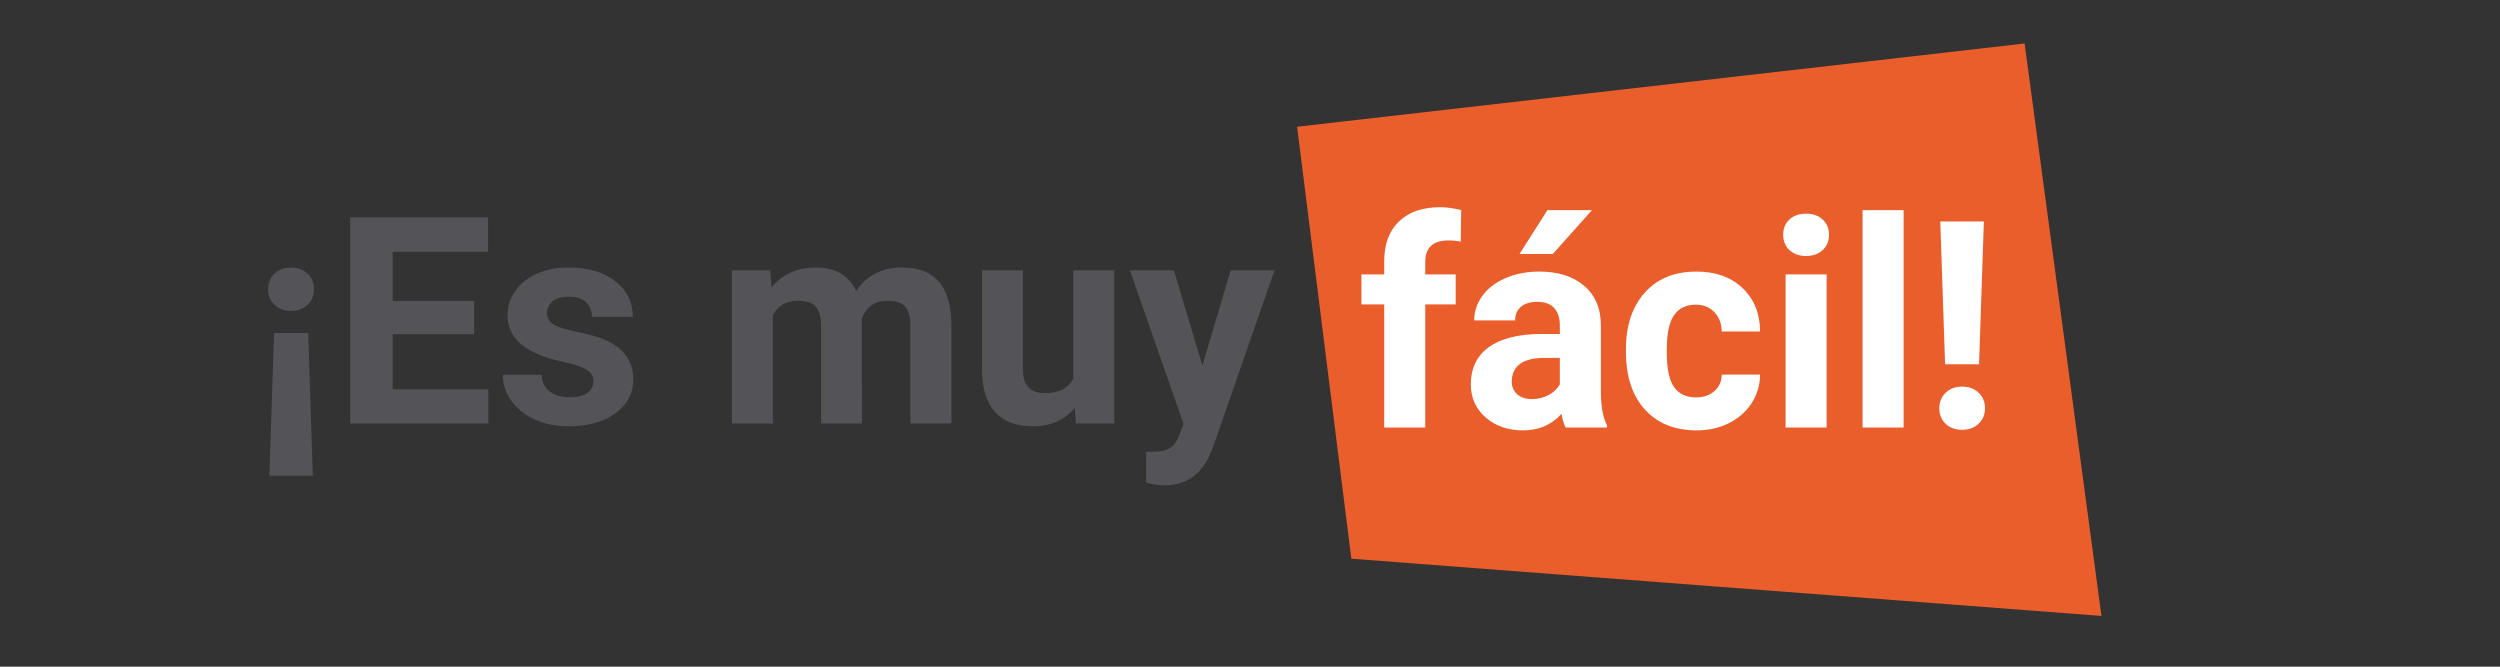<svg width="345" height="92" viewBox="0 0 345 92" fill="none" xmlns="http://www.w3.org/2000/svg">
<rect x="0" y="0" width="345" height="92" fill="#333333" stroke="none"/>
<path d="M279.399 6L179 17.491L186.483 77.1L290 85L279.399 6Z" fill="#E95E2A"/>
<path d="M191.02 59V42.008H187.875V37.867H191.02V36.07C191.02 33.7 191.697 31.865 193.051 30.562C194.418 29.247 196.326 28.59 198.773 28.59C199.555 28.59 200.512 28.72 201.645 28.98L201.586 33.355C201.117 33.238 200.544 33.18 199.867 33.18C197.745 33.18 196.684 34.176 196.684 36.168V37.867H200.883V42.008H196.684V59H191.02Z" fill="white"/>
<path d="M216.059 59C215.798 58.492 215.609 57.861 215.492 57.105C214.125 58.629 212.348 59.391 210.16 59.391C208.09 59.391 206.371 58.792 205.004 57.594C203.65 56.396 202.973 54.885 202.973 53.062C202.973 50.823 203.799 49.104 205.453 47.906C207.12 46.708 209.522 46.103 212.66 46.09H215.258V44.879C215.258 43.902 215.004 43.121 214.496 42.535C214.001 41.949 213.214 41.656 212.133 41.656C211.182 41.656 210.434 41.884 209.887 42.34C209.353 42.796 209.086 43.421 209.086 44.215H203.441C203.441 42.991 203.819 41.858 204.574 40.816C205.329 39.775 206.397 38.961 207.777 38.375C209.158 37.776 210.707 37.477 212.426 37.477C215.03 37.477 217.094 38.134 218.617 39.449C220.154 40.751 220.922 42.587 220.922 44.957V54.117C220.935 56.122 221.215 57.639 221.762 58.668V59H216.059ZM211.391 55.074C212.224 55.074 212.992 54.892 213.695 54.527C214.398 54.15 214.919 53.648 215.258 53.023V49.391H213.148C210.323 49.391 208.819 50.367 208.637 52.32L208.617 52.652C208.617 53.355 208.865 53.935 209.359 54.391C209.854 54.846 210.531 55.074 211.391 55.074ZM213.539 29H219.691L214.281 35.055H209.691L213.539 29Z" fill="white"/>
<path d="M234.047 54.84C235.089 54.84 235.935 54.553 236.586 53.98C237.237 53.408 237.576 52.646 237.602 51.695H242.895C242.882 53.128 242.491 54.443 241.723 55.641C240.954 56.825 239.9 57.75 238.559 58.414C237.23 59.065 235.759 59.391 234.145 59.391C231.124 59.391 228.741 58.434 226.996 56.52C225.251 54.592 224.379 51.936 224.379 48.551V48.18C224.379 44.925 225.245 42.327 226.977 40.387C228.708 38.447 231.085 37.477 234.105 37.477C236.749 37.477 238.865 38.232 240.453 39.742C242.055 41.24 242.868 43.238 242.895 45.738H237.602C237.576 44.645 237.237 43.759 236.586 43.082C235.935 42.392 235.076 42.047 234.008 42.047C232.693 42.047 231.697 42.529 231.02 43.492C230.355 44.443 230.023 45.992 230.023 48.141V48.727C230.023 50.901 230.355 52.464 231.02 53.414C231.684 54.365 232.693 54.84 234.047 54.84Z" fill="white"/>
<path d="M252.074 59H246.41V37.867H252.074V59ZM246.078 32.398C246.078 31.552 246.358 30.855 246.918 30.309C247.491 29.762 248.266 29.488 249.242 29.488C250.206 29.488 250.974 29.762 251.547 30.309C252.12 30.855 252.406 31.552 252.406 32.398C252.406 33.258 252.113 33.961 251.527 34.508C250.954 35.055 250.193 35.328 249.242 35.328C248.292 35.328 247.523 35.055 246.938 34.508C246.365 33.961 246.078 33.258 246.078 32.398Z" fill="white"/>
<path d="M262.699 59H257.035V29H262.699V59Z" fill="white"/>
<path d="M273.109 50.27H268.422L267.758 30.562H273.773L273.109 50.27ZM270.766 53.355C271.716 53.355 272.478 53.635 273.051 54.195C273.637 54.755 273.93 55.471 273.93 56.344C273.93 57.203 273.637 57.913 273.051 58.473C272.478 59.033 271.716 59.312 270.766 59.312C269.828 59.312 269.066 59.033 268.48 58.473C267.908 57.913 267.621 57.203 267.621 56.344C267.621 55.484 267.908 54.775 268.48 54.215C269.066 53.642 269.828 53.355 270.766 53.355Z" fill="white"/>
<path d="M37.82 45.957H42.527L43.172 65.644H37.176L37.82 45.957ZM43.328 39.922C43.328 40.794 43.029 41.51 42.43 42.07C41.831 42.63 41.075 42.91 40.164 42.91C39.253 42.91 38.497 42.63 37.898 42.07C37.3 41.51 37 40.794 37 39.922C37 39.05 37.286 38.333 37.859 37.773C38.445 37.214 39.214 36.934 40.164 36.934C41.115 36.934 41.876 37.214 42.449 37.773C43.035 38.333 43.328 39.05 43.328 39.922Z" fill="#545358"/>
<path d="M65.438 46.113H54.188V53.73H67.391V58.438H48.328V30H67.352V34.746H54.188V41.523H65.438V46.113Z" fill="#545358"/>
<path d="M81.902 52.598C81.902 51.908 81.557 51.367 80.867 50.977C80.19 50.573 79.096 50.215 77.586 49.902C72.56 48.848 70.047 46.712 70.047 43.496C70.047 41.621 70.822 40.059 72.371 38.809C73.934 37.546 75.971 36.914 78.484 36.914C81.167 36.914 83.309 37.546 84.91 38.809C86.525 40.072 87.332 41.712 87.332 43.73H81.688C81.688 42.923 81.427 42.259 80.906 41.738C80.385 41.204 79.572 40.938 78.465 40.938C77.514 40.938 76.779 41.152 76.258 41.582C75.737 42.012 75.477 42.559 75.477 43.223C75.477 43.848 75.769 44.355 76.356 44.746C76.954 45.124 77.957 45.456 79.363 45.742C80.769 46.016 81.954 46.328 82.918 46.68C85.9 47.773 87.391 49.668 87.391 52.363C87.391 54.29 86.564 55.853 84.91 57.051C83.257 58.236 81.121 58.828 78.504 58.828C76.733 58.828 75.158 58.516 73.777 57.891C72.41 57.253 71.336 56.387 70.555 55.293C69.773 54.186 69.383 52.995 69.383 51.719H74.734C74.787 52.721 75.158 53.49 75.848 54.023C76.538 54.557 77.462 54.824 78.621 54.824C79.702 54.824 80.516 54.622 81.062 54.219C81.622 53.802 81.902 53.262 81.902 52.598Z" fill="#545358"/>
<path d="M106.297 37.305L106.473 39.668C107.97 37.832 109.995 36.914 112.547 36.914C115.268 36.914 117.137 37.988 118.152 40.137C119.637 37.988 121.753 36.914 124.5 36.914C126.792 36.914 128.497 37.585 129.617 38.926C130.737 40.254 131.297 42.259 131.297 44.941V58.438H125.633V44.961C125.633 43.763 125.398 42.891 124.93 42.344C124.461 41.784 123.634 41.504 122.449 41.504C120.757 41.504 119.585 42.311 118.934 43.926L118.953 58.438H113.309V44.98C113.309 43.757 113.068 42.871 112.586 42.324C112.104 41.777 111.284 41.504 110.125 41.504C108.523 41.504 107.365 42.168 106.648 43.496V58.438H101.004V37.305H106.297Z" fill="#545358"/>
<path d="M148.309 56.289C146.915 57.982 144.988 58.828 142.527 58.828C140.262 58.828 138.53 58.177 137.332 56.875C136.147 55.573 135.542 53.665 135.516 51.152V37.305H141.16V50.957C141.16 53.158 142.163 54.258 144.168 54.258C146.082 54.258 147.397 53.594 148.113 52.266V37.305H153.777V58.438H148.465L148.309 56.289Z" fill="#545358"/>
<path d="M165.926 50.449L169.832 37.305H175.887L167.391 61.719L166.922 62.832C165.659 65.592 163.576 66.973 160.672 66.973C159.852 66.973 159.018 66.849 158.172 66.602V62.324L159.031 62.344C160.099 62.344 160.893 62.181 161.414 61.855C161.948 61.53 162.365 60.99 162.664 60.234L163.328 58.496L155.926 37.305H162L165.926 50.449Z" fill="#545358"/>
</svg>
